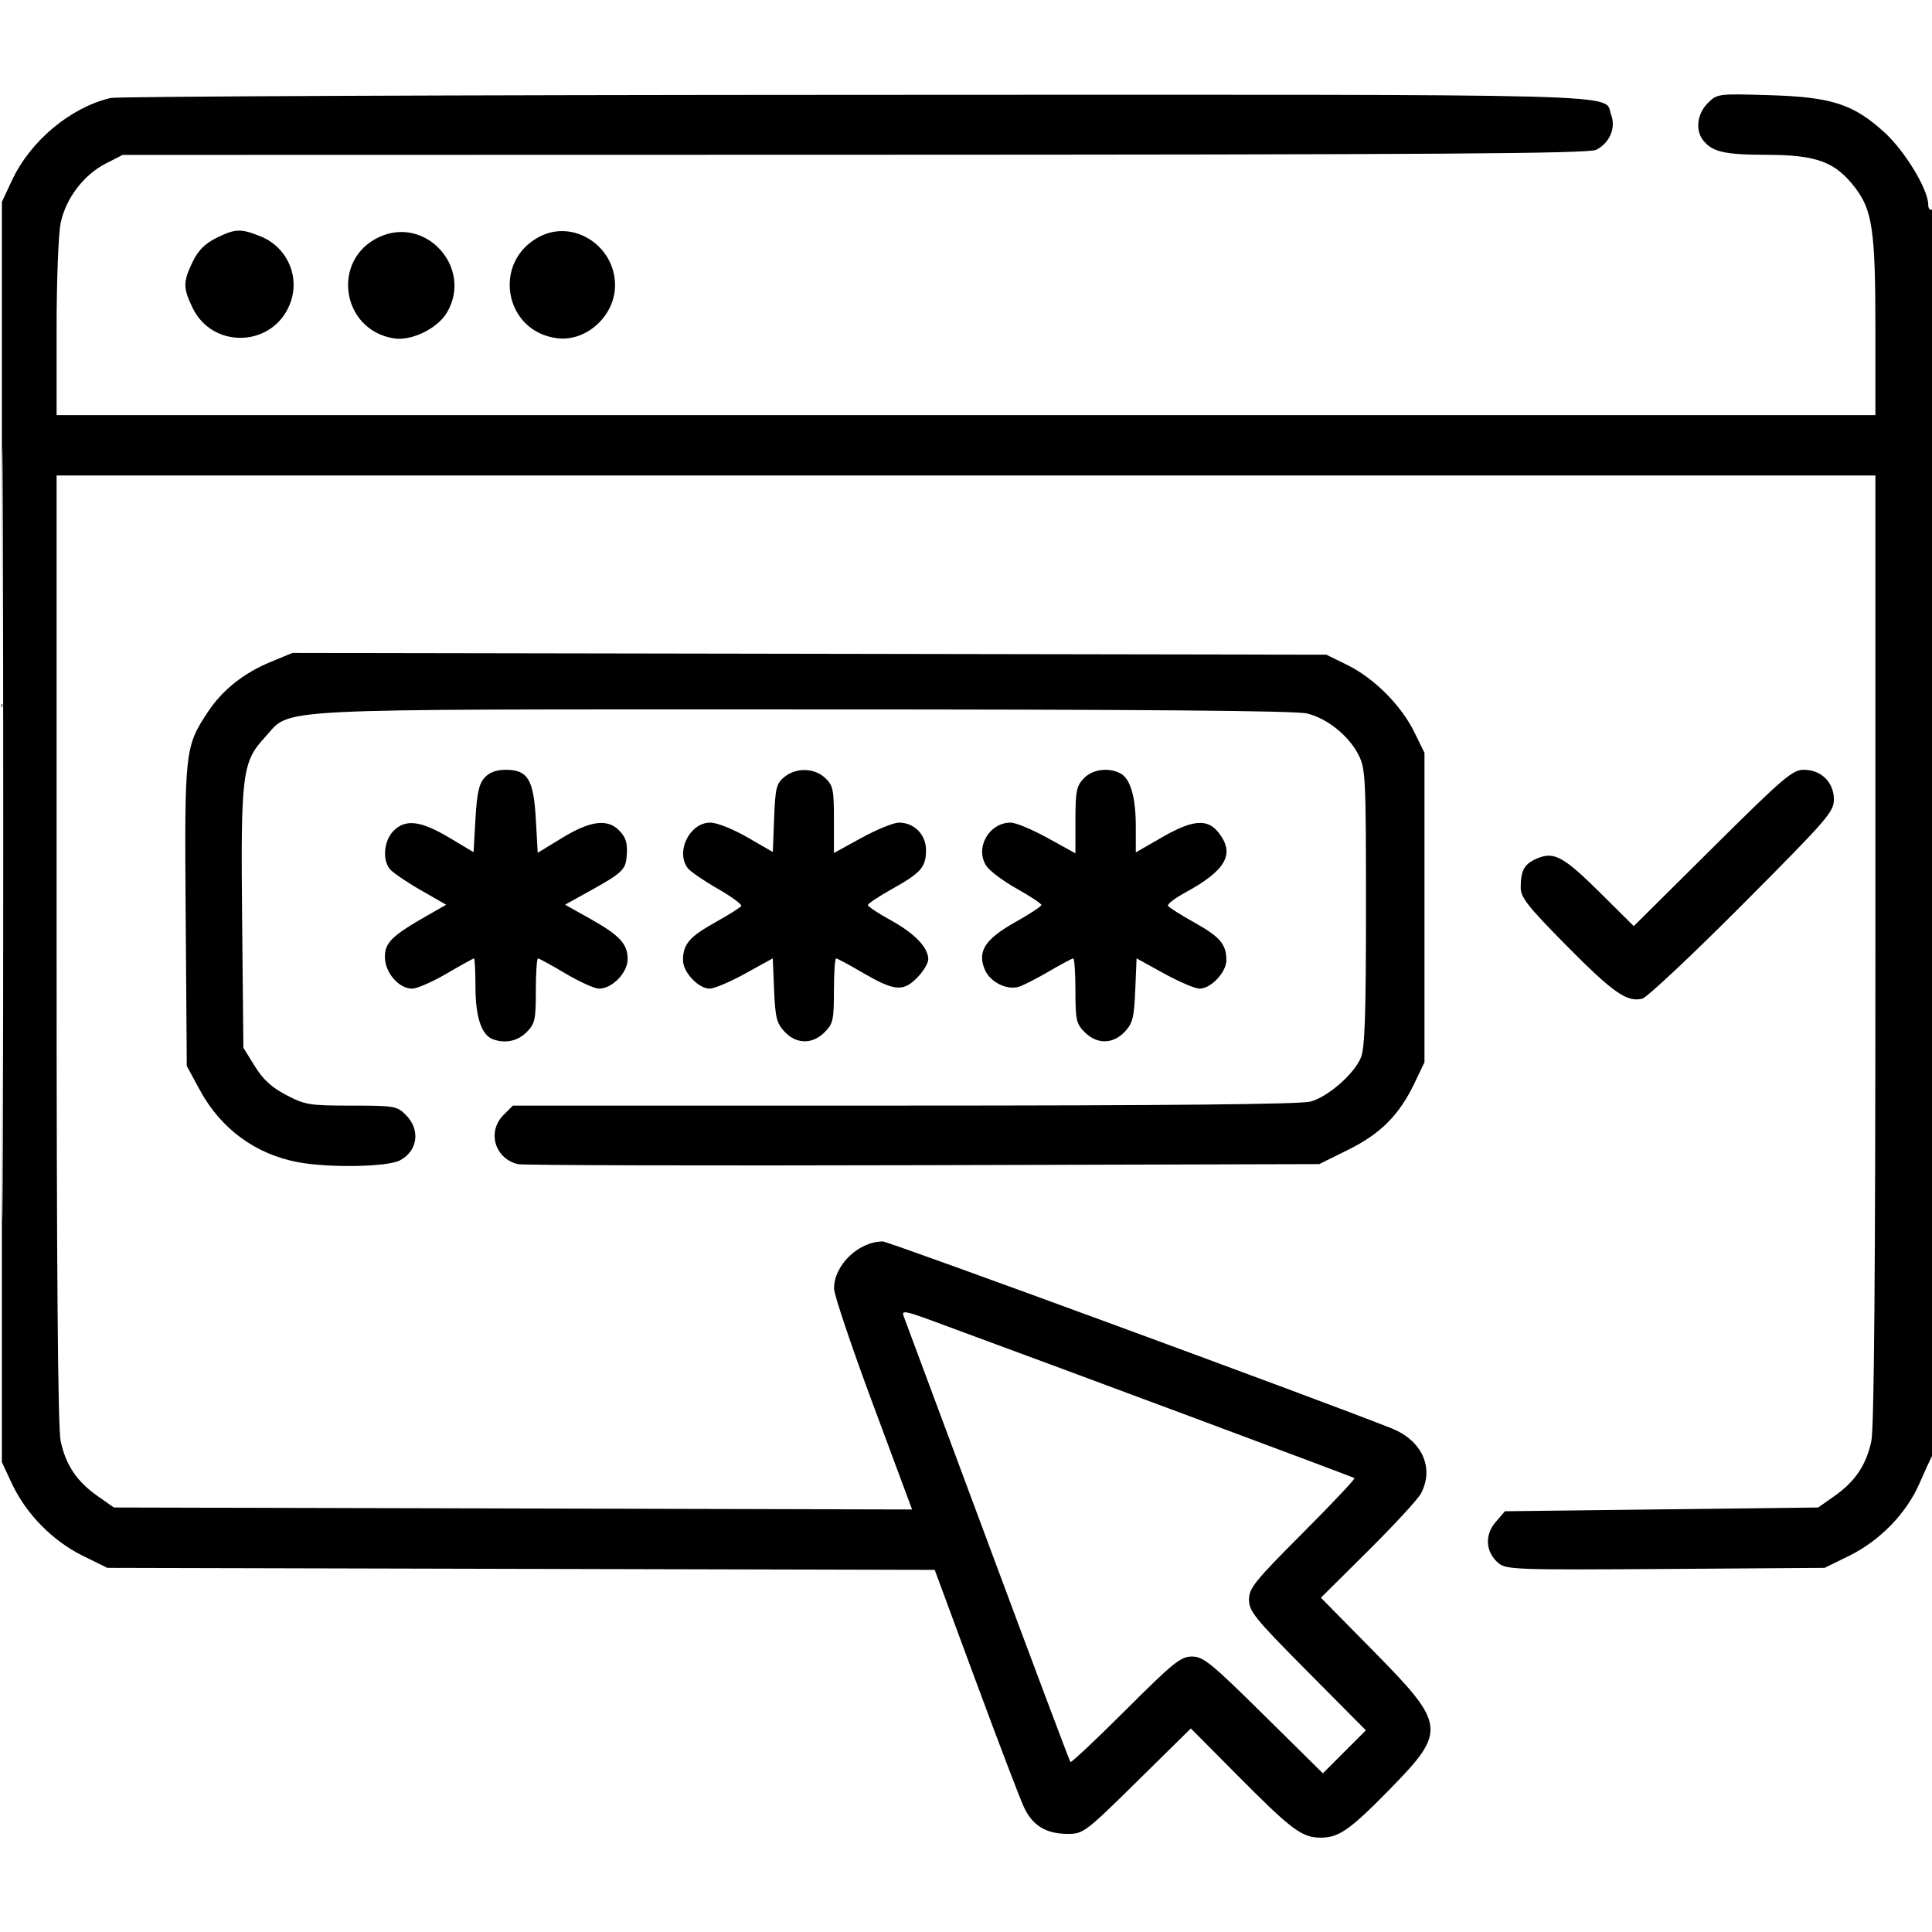 <svg xmlns="http://www.w3.org/2000/svg" viewBox="0 0 512 512" version="1.1"><path d="M 29.281 25.970 C 18.647 28.497, 8.080 37.328, 3.180 47.782 L 0.500 53.500 0.500 220.500 L 0.500 387.500 3.180 393.218 C 6.922 401.202, 13.945 408.355, 21.873 412.259 L 28.457 415.500 138.082 415.767 L 247.708 416.034 258.517 445.267 C 264.463 461.345, 270.212 476.431, 271.293 478.791 C 273.589 483.802, 277.177 486, 283.061 486 C 287.066 486, 287.750 485.479, 301.403 472.028 L 315.584 458.055 328.542 471.097 C 342.304 484.948, 345.074 487, 350 487 C 354.805 487, 357.747 484.945, 368.177 474.303 C 383.467 458.702, 383.288 457.146, 363.946 437.514 L 350.055 423.416 362.597 410.958 C 369.495 404.106, 375.782 397.285, 376.569 395.800 C 380.146 389.049, 376.882 381.771, 368.836 378.551 C 351.008 371.418, 235.545 329, 233.956 329 C 227.510 329, 220.979 335.317, 221.034 341.500 C 221.049 343.150, 225.707 356.994, 231.387 372.263 L 241.713 400.027 135.942 399.763 L 30.172 399.500 25.851 396.463 C 20.358 392.602, 17.434 388.250, 16.075 381.914 C 15.341 378.490, 15 337.146, 15 251.451 L 15 126 256 126 L 497 126 497 251.451 C 497 337.146, 496.659 378.490, 495.925 381.914 C 494.566 388.249, 491.642 392.602, 486.151 396.463 L 481.832 399.500 440.328 400 L 398.824 400.500 396.320 403.413 C 393.350 406.868, 393.703 411.419, 397.164 414.290 C 399.175 415.959, 402.186 416.061, 441.434 415.790 L 483.547 415.500 490.129 412.259 C 498.179 408.294, 505.219 401.049, 508.631 393.218 C 510.001 390.073, 511.545 386.719, 512.061 385.764 C 513.389 383.307, 513.328 54.679, 512 55.500 C 511.450 55.840, 511 55.263, 511 54.219 C 511 50.236, 504.837 40.052, 499.445 35.124 C 491.182 27.572, 485.420 25.709, 468.799 25.216 C 455.203 24.814, 455.079 24.830, 452.549 27.360 C 449.794 30.115, 449.233 34.418, 451.282 37.087 C 453.717 40.259, 456.896 41, 468.184 41.028 C 481.491 41.061, 486.388 42.888, 491.658 49.782 C 496.213 55.742, 497 61.234, 497 87.049 L 497 110 256 110 L 15 110 15 87.049 C 15 74.234, 15.482 61.850, 16.092 59.006 C 17.480 52.533, 22.219 46.304, 28 43.353 L 32.500 41.056 226.500 41.013 C 380.835 40.979, 421.011 40.712, 423 39.706 C 426.575 37.898, 428.289 33.891, 426.971 30.424 C 424.795 24.699, 438.319 25.058, 227.500 25.134 C 120.250 25.173, 31.052 25.549, 29.281 25.970 M 0.488 221 C 0.488 312.025, 0.606 349.262, 0.750 303.750 C 0.894 258.237, 0.894 183.762, 0.750 138.250 C 0.606 92.737, 0.488 129.975, 0.488 221 M 57.301 63.080 C 54.302 64.564, 52.515 66.370, 51.051 69.395 C 48.487 74.691, 48.488 76.312, 51.060 81.624 C 56.195 92.232, 71.381 92.145, 76.443 81.479 C 79.910 74.173, 76.537 65.632, 68.993 62.614 C 63.764 60.522, 62.356 60.578, 57.301 63.080 M 100.458 62.832 C 87.712 68.774, 90.409 87.407, 104.343 89.668 C 109.037 90.430, 115.924 87.091, 118.439 82.835 C 125.422 71.013, 112.867 57.046, 100.458 62.832 M 143.020 62.698 C 130.307 69.282, 133.551 87.914, 147.712 89.642 C 155.436 90.585, 163.004 83.633, 162.996 75.602 C 162.987 65.144, 152 58.047, 143.020 62.698 M 71.822 175.376 C 64.587 178.361, 58.974 182.814, 55.128 188.620 C 48.973 197.913, 48.883 198.730, 49.207 242.639 L 49.500 282.500 52.927 288.821 C 58.509 299.117, 67.635 305.845, 78.921 307.985 C 87.073 309.531, 102.570 309.274, 105.928 307.537 C 110.730 305.054, 111.487 299.396, 107.545 295.455 C 105.214 293.123, 104.494 293, 93.160 293 C 82.041 293, 80.864 292.810, 75.880 290.206 C 71.987 288.172, 69.710 286.084, 67.515 282.537 L 64.500 277.662 64.168 244.081 C 63.780 204.966, 64.155 201.957, 70.228 195.369 C 77.459 187.523, 68.208 188, 213.239 188 C 302.814 188, 343.432 188.332, 346.436 189.088 C 351.812 190.442, 357.441 194.984, 360.029 200.057 C 361.884 203.693, 362 206.073, 362 240.492 C 362 268.897, 361.699 277.783, 360.653 280.282 C 358.822 284.655, 351.976 290.635, 347.321 291.928 C 344.741 292.644, 309.794 292.991, 239.705 292.994 L 135.909 293 133.455 295.455 C 129.027 299.882, 131.081 306.995, 137.225 308.510 C 138.476 308.819, 186.774 308.943, 244.553 308.786 L 349.605 308.500 357.249 304.722 C 365.887 300.452, 370.822 295.491, 374.875 287 L 377.500 281.500 377.500 240.500 L 377.500 199.500 374.778 193.962 C 371.302 186.892, 364.097 179.687, 357.033 176.218 L 351.500 173.500 214.500 173.266 L 77.500 173.033 71.822 175.376 M 128.405 206.100 C 126.939 207.715, 126.385 210.233, 126 217.017 L 125.500 225.834 119 221.955 C 111.408 217.424, 107.315 216.971, 104.174 220.314 C 101.757 222.887, 101.308 227.716, 103.250 230.245 C 103.938 231.140, 107.593 233.649, 111.374 235.821 L 118.247 239.771 113.374 242.549 C 103.869 247.967, 102 249.783, 102 253.596 C 102 257.723, 105.675 262, 109.220 262 C 110.492 262, 114.612 260.200, 118.377 258 C 122.142 255.800, 125.397 254, 125.611 254 C 125.825 254, 126 257.397, 126 261.550 C 126 269.426, 127.583 274.242, 130.545 275.379 C 133.796 276.626, 137.147 275.944, 139.545 273.545 C 141.769 271.322, 142 270.285, 142 262.545 C 142 257.845, 142.259 254, 142.575 254 C 142.892 254, 146.180 255.800, 149.883 258 C 153.586 260.200, 157.578 262, 158.752 262 C 162.244 262, 166.333 257.777, 166.333 254.171 C 166.333 250.123, 164.191 247.838, 156.214 243.377 L 149.740 239.756 156.760 235.863 C 164.470 231.587, 165.701 230.474, 166.018 227.500 C 166.428 223.640, 165.982 221.982, 164 220 C 160.918 216.918, 156.382 217.533, 149 222.034 L 142.500 225.997 142 217.098 C 141.406 206.526, 139.863 204, 134 204 C 131.523 204, 129.684 204.690, 128.405 206.100 M 207.861 205.911 C 205.755 207.616, 205.463 208.792, 205.154 216.805 L 204.809 225.789 198.054 221.894 C 194.206 219.675, 189.976 218, 188.223 218 C 182.751 218, 178.946 225.742, 182.282 230.087 C 182.952 230.959, 186.513 233.404, 190.196 235.519 C 193.879 237.634, 196.688 239.696, 196.438 240.101 C 196.187 240.506, 193.067 242.468, 189.504 244.461 C 182.655 248.291, 181 250.241, 181 254.480 C 181 257.650, 185.096 262, 188.081 262 C 189.276 262, 193.525 260.194, 197.524 257.987 L 204.794 253.974 205.147 262.407 C 205.452 269.682, 205.833 271.194, 207.924 273.420 C 211.059 276.756, 215.285 276.806, 218.545 273.545 C 220.769 271.322, 221 270.285, 221 262.545 C 221 257.845, 221.262 254, 221.582 254 C 221.902 254, 224.892 255.599, 228.228 257.554 C 236.935 262.657, 239.240 262.914, 242.960 259.194 C 244.632 257.522, 246 255.280, 246 254.212 C 246 251.096, 242.376 247.342, 235.966 243.818 C 232.685 242.014, 230 240.231, 230 239.855 C 230 239.480, 232.856 237.575, 236.347 235.623 C 244.107 231.283, 245.400 229.805, 245.400 225.278 C 245.400 221.170, 242.275 218, 238.225 218 C 236.820 218, 232.370 219.812, 228.335 222.026 L 221 226.052 221 217.200 C 221 209.241, 220.767 208.129, 218.686 206.174 C 215.808 203.471, 211.019 203.355, 207.861 205.911 M 287.174 206.314 C 285.284 208.327, 285 209.771, 285 217.384 L 285 226.140 277.627 222.070 C 273.572 219.832, 269.172 218, 267.849 218 C 262.069 218, 258.285 224.734, 261.397 229.484 C 262.263 230.805, 265.903 233.526, 269.486 235.529 C 273.069 237.533, 275.990 239.471, 275.977 239.836 C 275.964 240.201, 272.843 242.249, 269.041 244.388 C 261.042 248.886, 258.970 252.100, 260.964 256.914 C 262.350 260.258, 266.828 262.507, 270.060 261.481 C 271.274 261.096, 274.871 259.255, 278.052 257.390 C 281.234 255.526, 284.098 254, 284.418 254 C 284.738 254, 285 257.845, 285 262.545 C 285 270.285, 285.231 271.322, 287.455 273.545 C 290.715 276.806, 294.941 276.756, 298.076 273.420 C 300.167 271.194, 300.548 269.682, 300.853 262.407 L 301.206 253.974 308.476 257.987 C 312.475 260.194, 316.724 262, 317.919 262 C 320.904 262, 325 257.650, 325 254.480 C 325 250.241, 323.345 248.291, 316.496 244.461 C 312.933 242.468, 309.802 240.489, 309.538 240.062 C 309.274 239.635, 311.292 238.070, 314.022 236.584 C 324.959 230.632, 327.380 226.296, 322.927 220.635 C 319.970 216.876, 316.059 217.217, 307.850 221.949 L 301 225.899 301 219.099 C 301 211.302, 299.594 206.388, 296.961 204.979 C 293.779 203.276, 289.477 203.863, 287.174 206.314 M 453.833 224.713 L 432.969 245.427 424.234 236.765 C 414.347 226.960, 411.865 225.596, 407.356 227.492 C 403.973 228.915, 403 230.646, 403 235.243 C 403 237.838, 404.907 240.250, 415.133 250.595 C 427.481 263.084, 431.187 265.676, 435.231 264.651 C 436.479 264.335, 448.413 253.125, 461.750 239.741 C 484.238 217.174, 486 215.150, 486 211.877 C 486 207.322, 482.641 204, 478.034 204 C 475.030 204, 472.613 206.068, 453.833 224.713 M 239.453 348.733 C 239.826 349.705, 249.837 376.600, 261.699 408.500 C 273.561 440.400, 283.447 466.703, 283.668 466.952 C 283.890 467.200, 290.473 461.013, 298.298 453.202 C 310.949 440.573, 312.897 439, 315.885 439 C 318.879 439, 320.953 440.687, 334.910 454.473 L 350.575 469.947 356.273 464.248 L 361.972 458.550 346.486 442.954 C 332.569 428.939, 331 427.013, 331 423.942 C 331 420.881, 332.479 419.043, 345.202 406.298 C 353.013 398.473, 359.200 391.907, 358.952 391.707 C 358.584 391.410, 280.181 362.196, 247.137 350.043 C 239.938 347.395, 238.868 347.213, 239.453 348.733" stroke="none" class="tool_gradient_color" fill-rule="evenodd"/></svg>